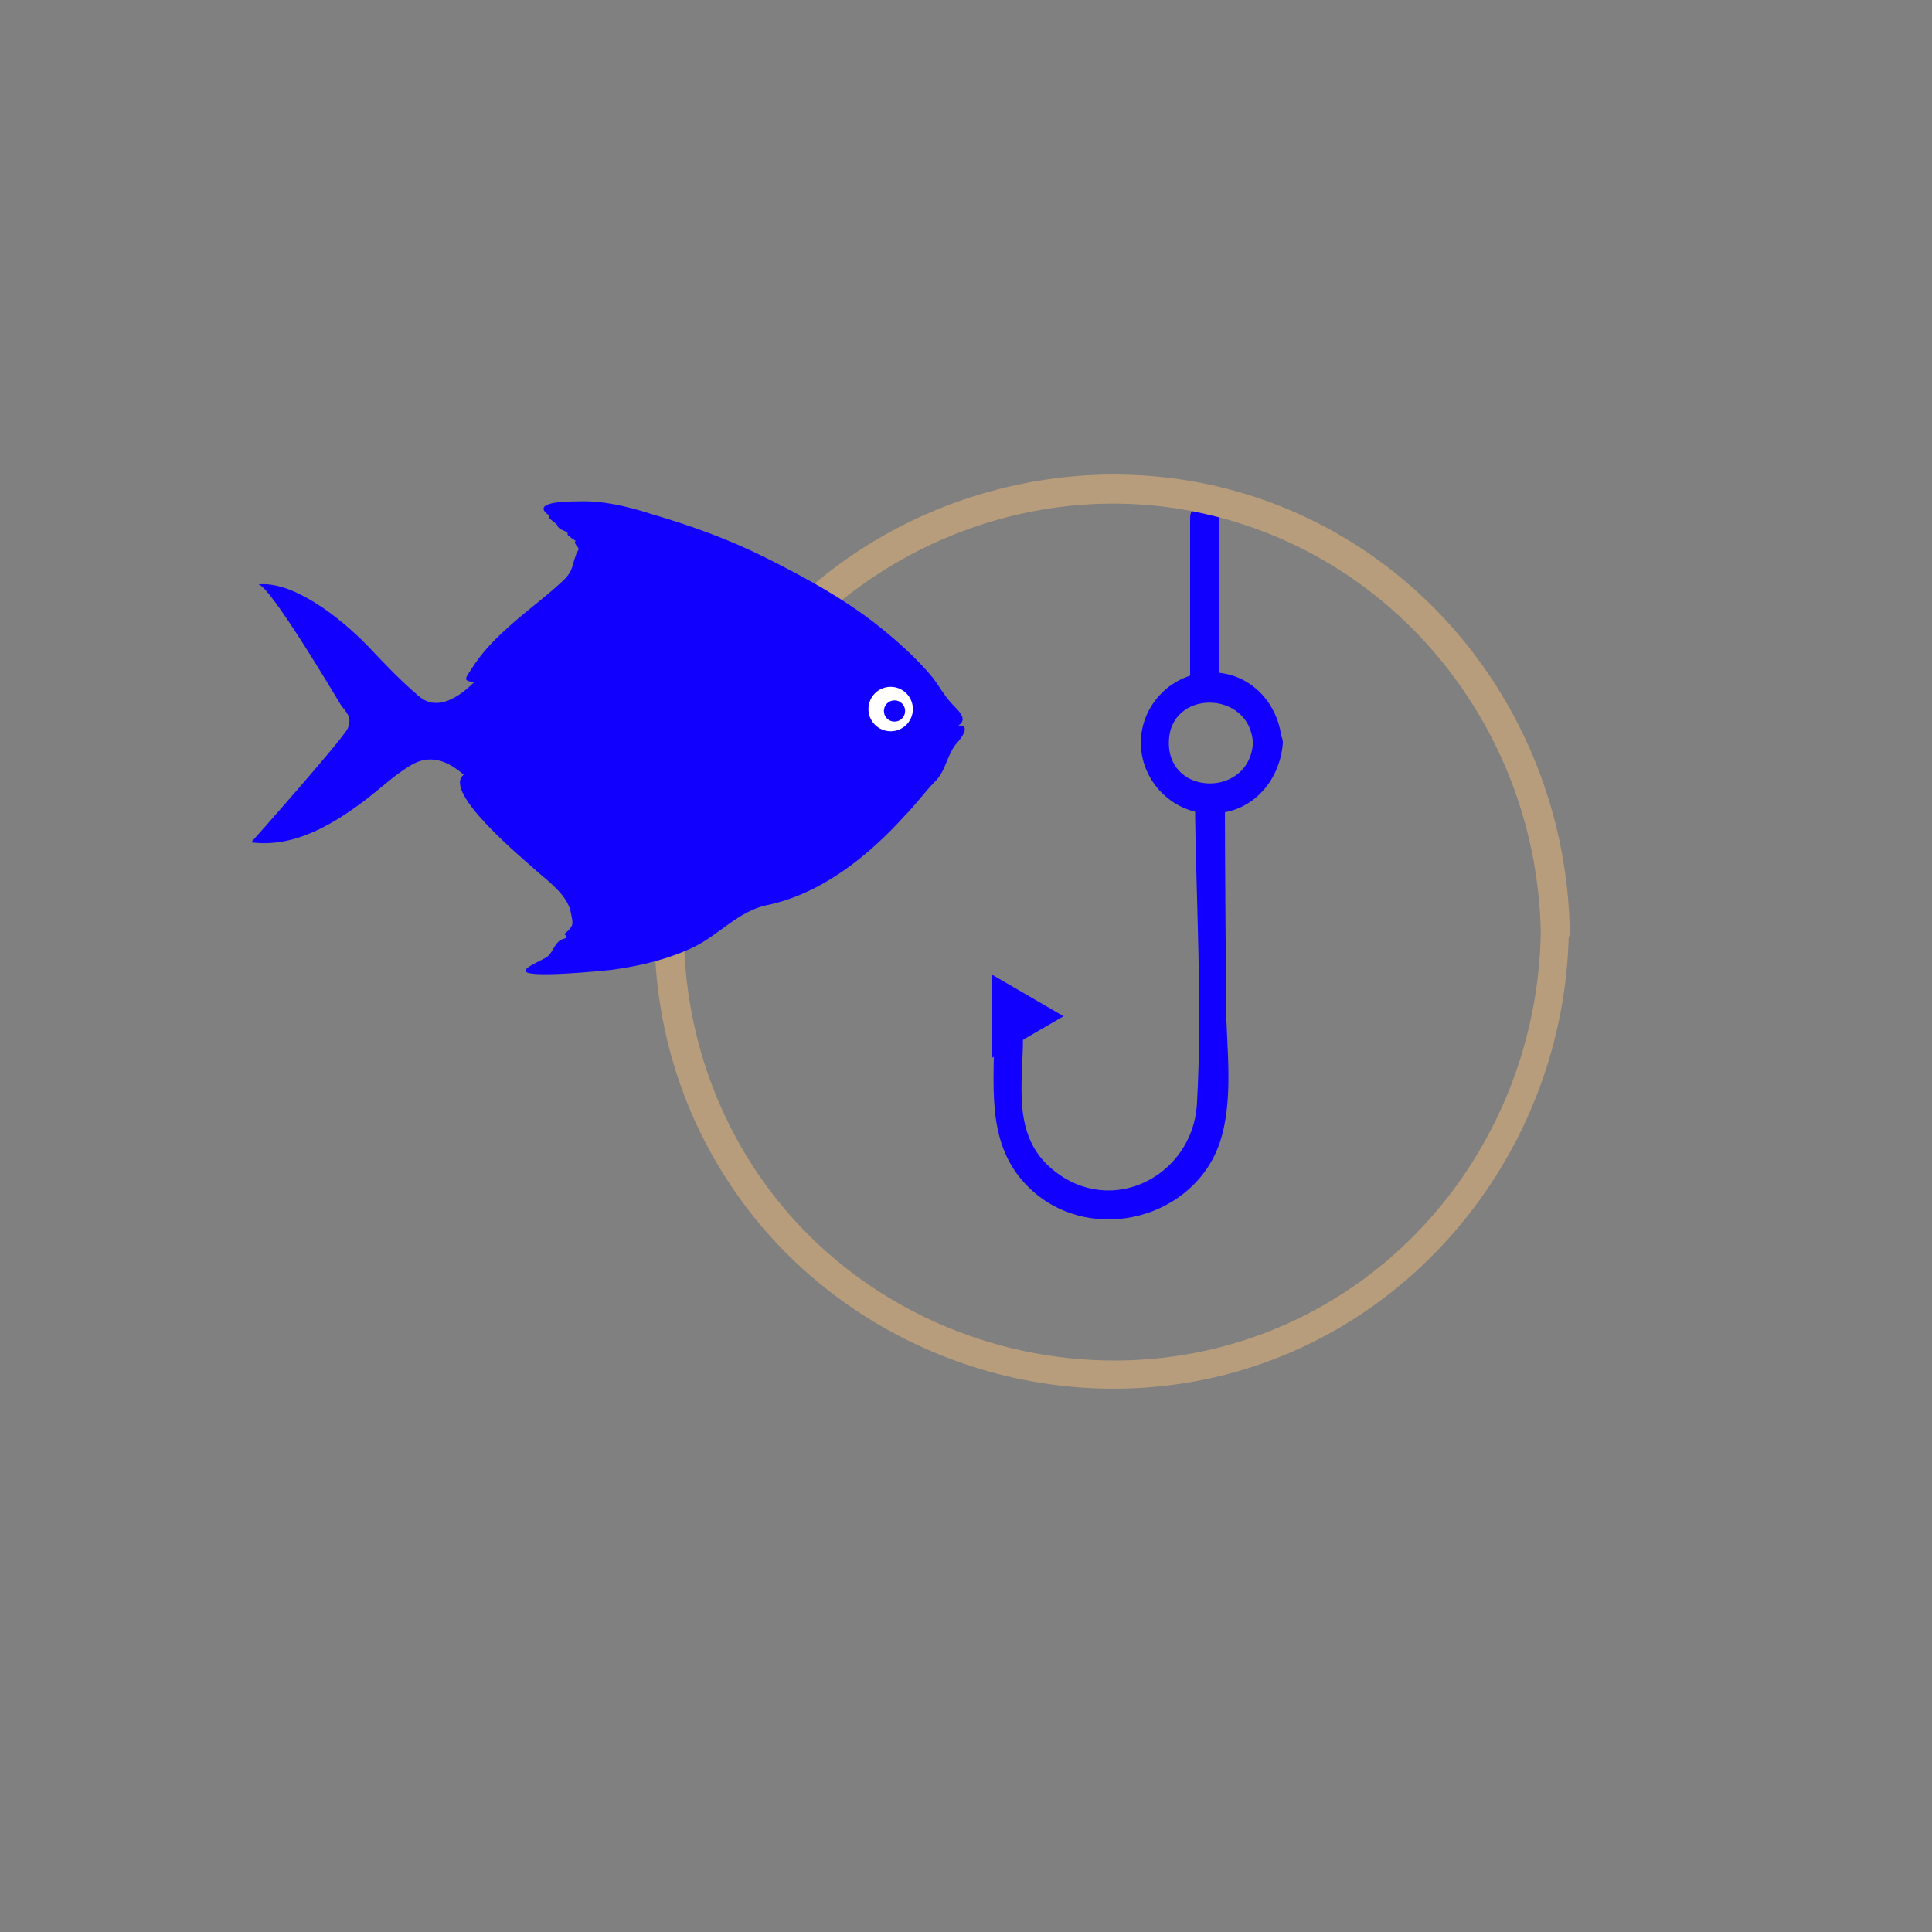 <?xml version="1.0" encoding="utf-8"?>
<!-- Generator: Adobe Illustrator 16.0.0, SVG Export Plug-In . SVG Version: 6.00 Build 0)  -->
<!DOCTYPE svg PUBLIC "-//W3C//DTD SVG 1.1//EN" "http://www.w3.org/Graphics/SVG/1.1/DTD/svg11.dtd">
<svg version="1.1" id="Calque_1" xmlns="http://www.w3.org/2000/svg" xmlns:xlink="http://www.w3.org/1999/xlink" x="0px" y="0px"
	 width="425.201px" height="425.199px" viewBox="0 0 425.201 425.199" enable-background="new 0 0 425.201 425.199"
	 xml:space="preserve">
<rect x="0" y="0" width="425.201" height="425.199" fill="#808080" stroke="none"/>
<g>
	<g>
		<g>
			<path fill="#1200FF" d="M261.924,113.953c0,12.331,0,24.662,0,36.78c0,4.039,6.378,4.039,6.378,0c0-12.331,0-24.662,0-36.78
				C268.302,109.914,261.924,109.914,261.924,113.953L261.924,113.953z"/>
		</g>
	</g>
	<g>
		<g>
			<path fill="#1200FF" d="M262.986,176.032c0.213,22.323,1.701,45.071,0.426,67.182c-1.063,15.521-18.709,24.875-31.678,14.244
				c-9.142-7.44-6.591-18.921-6.591-29.126c0-4.039-6.378-4.039-6.378,0c0,12.118-1.701,24.662,8.504,33.804
				c13.394,11.905,35.717,5.953,41.245-10.843c3.188-9.779,1.275-21.686,1.275-31.678c0-14.456-0.213-28.913-0.213-43.37
				C269.364,171.993,262.986,171.993,262.986,176.032L262.986,176.032z"/>
		</g>
	</g>
	<g>
		<g>
			<path fill="#1200FF" d="M275.742,163.49c-0.638,11.905-18.496,11.905-18.496,0S275.104,151.796,275.742,163.49
				c0.213,4.039,6.591,4.039,6.378,0c-0.425-8.504-6.803-15.52-15.52-15.52c-8.504,0-15.52,7.016-15.52,15.52
				c0,8.291,6.803,15.308,14.882,15.52c9.142,0.426,15.732-6.803,16.37-15.52C282.333,159.45,275.955,159.45,275.742,163.49z"/>
		</g>
	</g>
	<g>
		<g>
			<path fill="#B79D7B" d="M339.097,205.159c-0.638,39.543-25.087,75.473-62.505,88.866c-36.779,13.182-79.087,1.701-104.174-28.275
				c-25.3-30.189-29.126-74.197-9.142-108.214c20.409-34.653,61.654-53.149,100.984-44.646
				C307.845,122.245,338.247,161.151,339.097,205.159c0,4.039,6.378,4.039,6.378,0c-0.638-41.883-26.362-79.938-65.906-94.607
				c-40.182-14.882-86.741-1.913-113.528,31.465c-26.149,32.527-29.339,79.3-7.653,115.017
				c21.473,35.717,63.779,54.426,104.599,46.984c47.623-8.717,81.639-51.236,82.276-99.071
				C345.475,201.119,339.097,201.119,339.097,205.159z"/>
		</g>
	</g>
	<polygon fill="#1200FF" points="218.341,232.797 234.073,223.656 218.341,214.514 	"/>
	<path fill="#1200FF" d="M55.276,185.387c0.213-0.212,20.197-22.748,21.26-25.087c1.063-2.551-0.425-3.614-1.488-5.102
		c-0.425-0.639-15.944-27.001-18.283-26.575c7.44-0.851,17.646,6.803,24.236,13.606c3.614,3.826,7.229,7.653,11.268,11.055
		s8.93,0,12.118-3.188c-2.764-0.213-1.913-0.851-0.425-3.189c1.913-2.977,4.252-5.527,6.803-7.866
		c4.252-4.039,9.142-7.44,13.395-11.48c1.913-1.913,1.7-2.977,2.551-5.314c0.425-1.488,1.062-1.063,0.213-2.126
		c-0.213-0.213-0.638-0.851-0.213-1.063c-0.638-0.425-1.275-0.851-1.701-1.275c-0.212-0.213,0-0.638-0.212-0.638
		c-0.638-0.426-1.914-0.638-2.126-1.488c-0.213-0.638-2.552-1.701-1.701-2.126c-4.677-3.189,4.252-3.189,6.165-3.189
		c5.528-0.212,10.843,1.063,16.158,2.764c8.717,2.552,17.008,5.528,25.087,9.567c9.354,4.678,18.708,9.779,26.787,16.583
		c3.614,2.977,7.229,6.378,10.205,9.992c1.275,1.7,2.339,3.614,3.827,5.314c1.062,1.276,4.252,3.614,1.7,5.103
		c3.189-0.212,0.213,3.402-0.638,4.252c-1.913,2.552-2.126,5.74-4.465,8.079c-2.338,2.339-4.252,5.103-6.59,7.441
		c-8.079,8.929-18.284,17.221-30.402,19.771c-6.165,1.275-10.417,6.378-15.945,9.142c-5.74,2.764-11.905,4.252-18.283,5.103
		c-1.913,0.213-18.922,1.913-18.922,0.213c0-1.063,4.465-2.552,5.103-3.402c0.851-0.85,1.276-2.338,2.339-3.188
		c0.638-0.638,2.551-0.425,1.063-1.488c2.338-1.913,1.913-2.339,1.487-4.677c-0.638-3.614-4.464-6.591-7.228-8.93
		c-2.765-2.551-21.261-17.646-16.371-21.473c-3.613-3.188-7.653-4.677-11.905-1.913c-3.188,1.913-6.165,4.677-9.142,7.016
		C73.772,181.135,65.055,186.663,55.276,185.387"/>
	<circle fill="#FFFFFF" cx="196.017" cy="156.049" r="4.89"/>
	<circle fill="#1200FF" cx="196.868" cy="156.473" r="2.338"/>
</g>
</svg>
